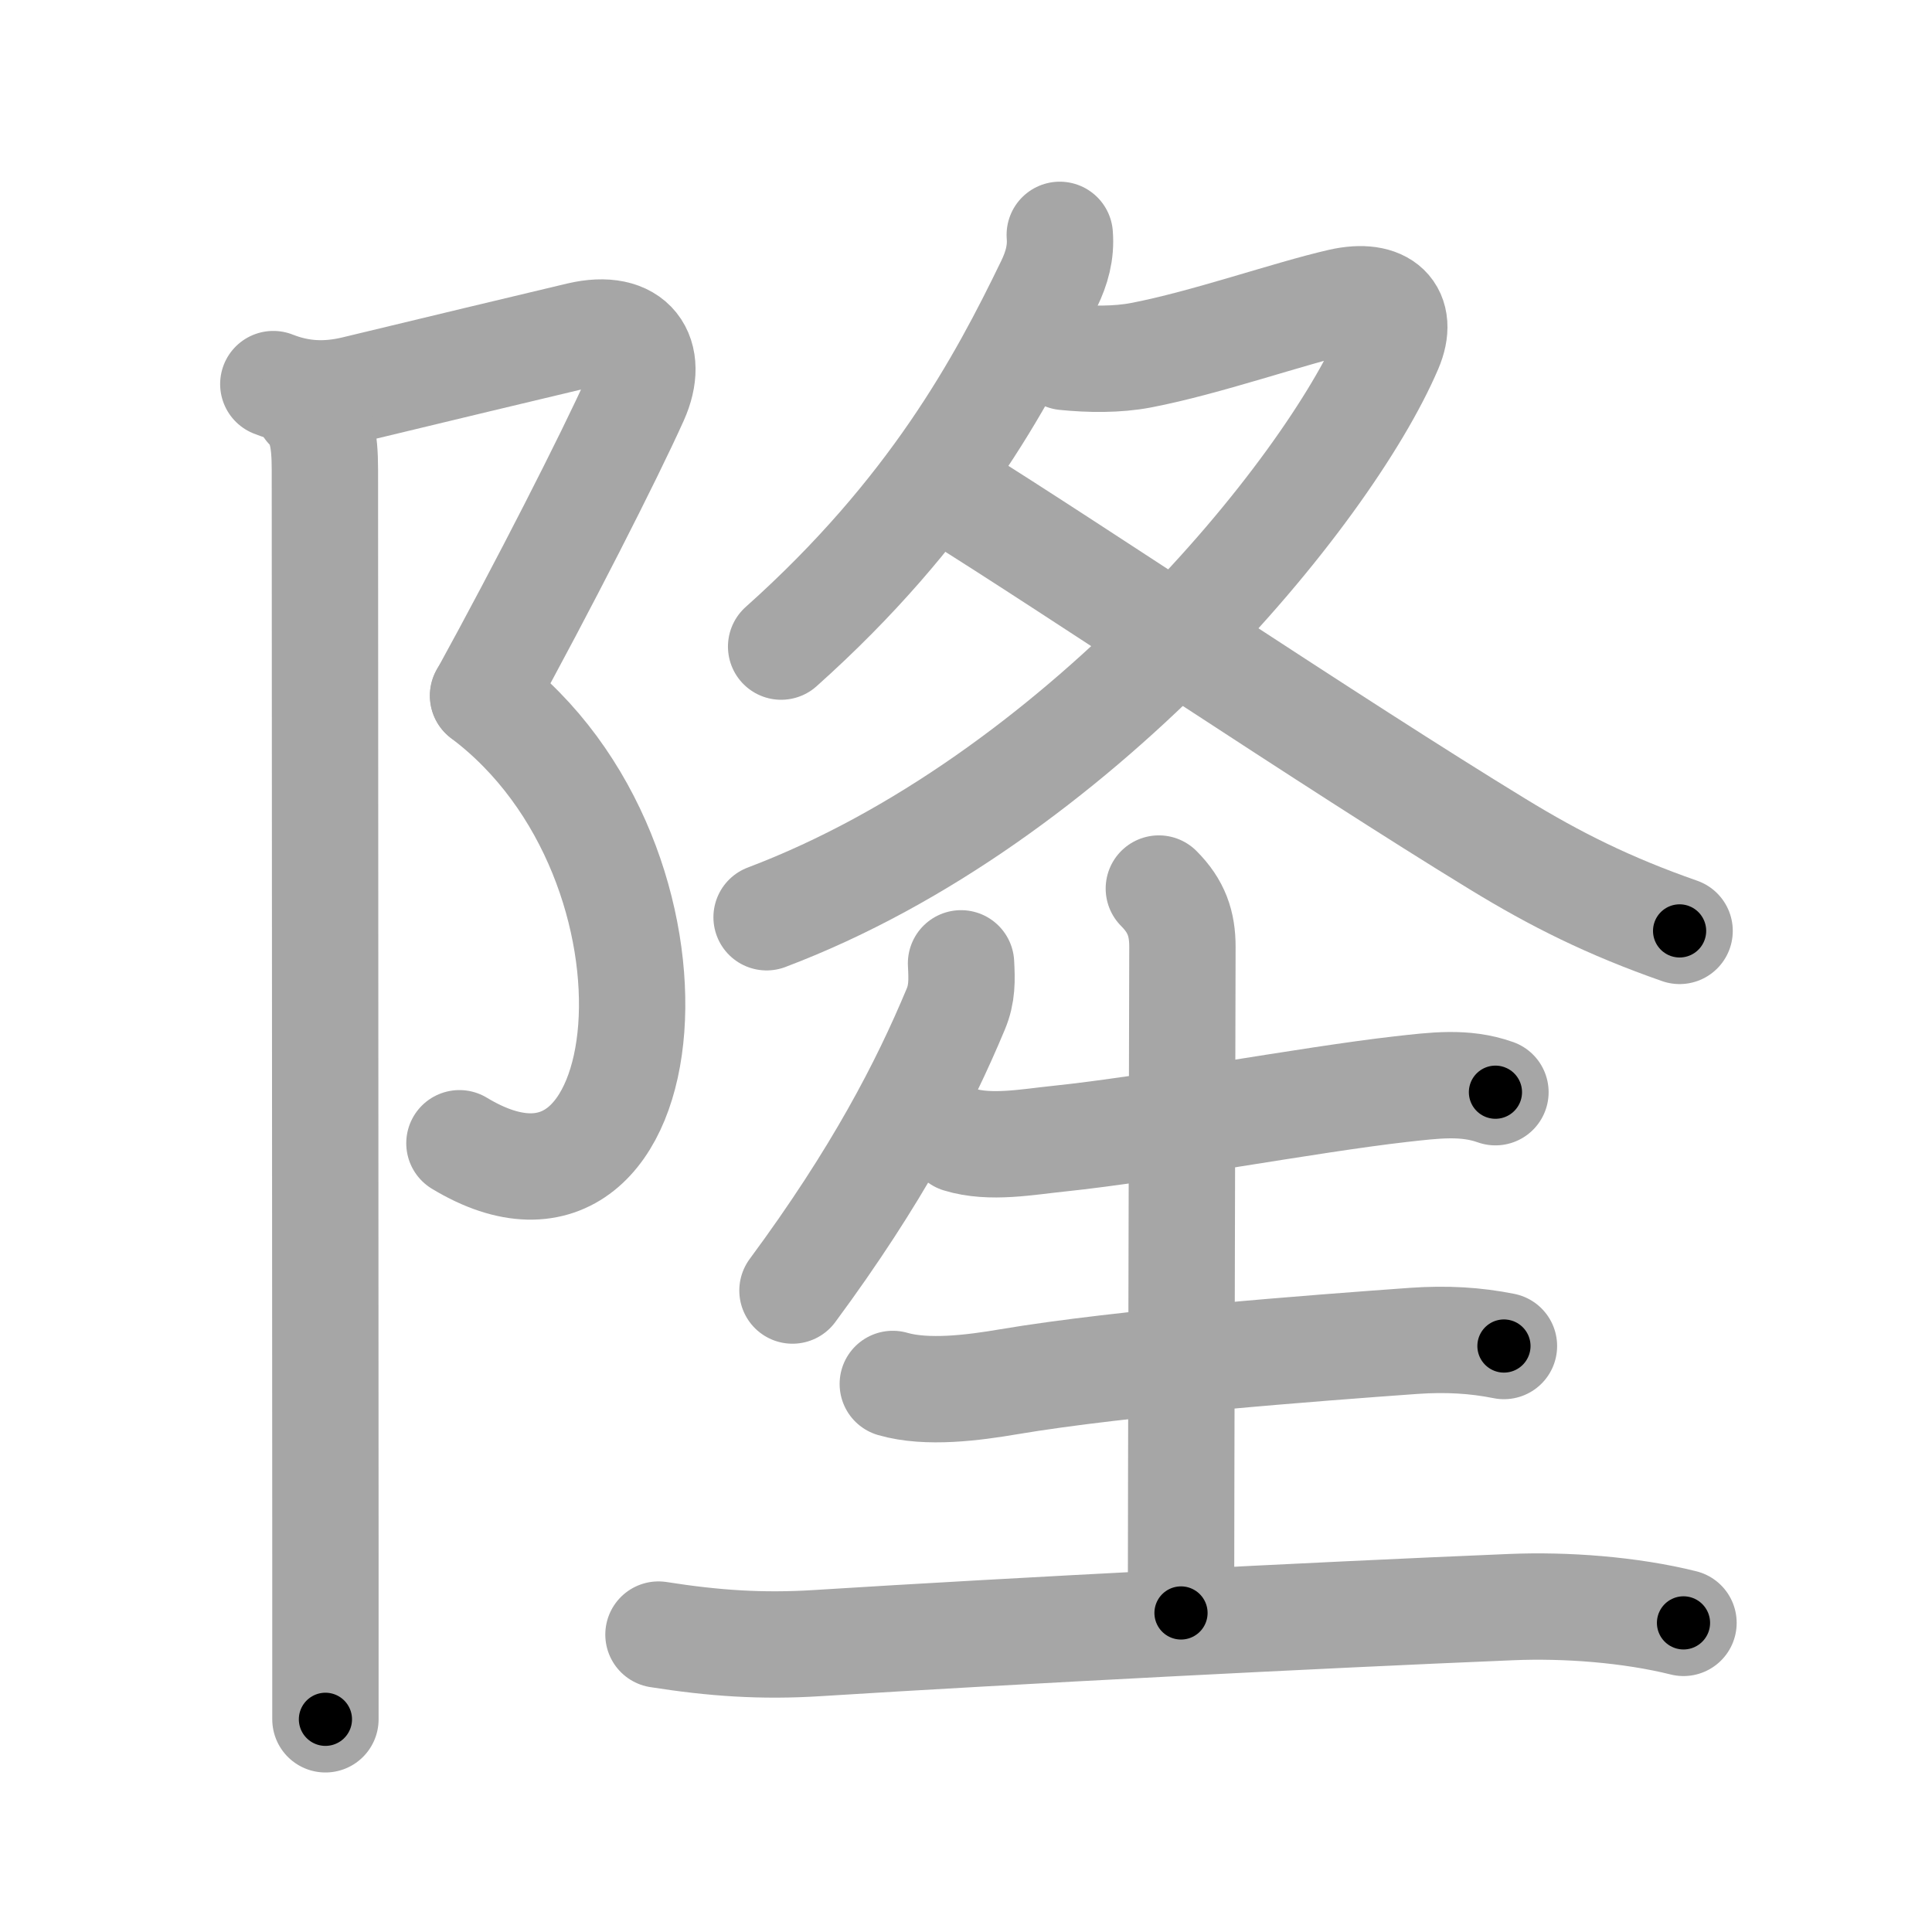 <svg xmlns="http://www.w3.org/2000/svg" viewBox="0 0 109 109" id="9686"><g fill="none" stroke="#a6a6a6" stroke-width="6" stroke-linecap="round" stroke-linejoin="round"><g><g><path d="M15.42,21.67c1.52,0.6,2.99,0.67,4.61,0.28c5.48-1.32,8.6-2.07,12.64-3.03c3.08-0.73,4.27,1.13,3.17,3.58c-1.46,3.25-5.21,10.62-8.58,16.75" /><path d="M27.25,39.25c12.5,9.38,10.25,32.25-1.33,25.25" /><path d="M17.37,23c0.75,0.75,0.96,1.75,0.96,3.5c0,3.12,0.02,42.97,0.03,61.5c0,5.2,0,8.65,0,9" /></g><g><g><path d="M59.79,13.25c0.08,1-0.17,1.88-0.6,2.77c-2.7,5.58-6.6,12.85-15.12,20.46" /><path d="M60.08,20.14c1.39,0.14,2.95,0.16,4.3-0.1c3.65-0.7,8.29-2.34,11.26-3.02c2.42-0.55,3.61,0.61,2.74,2.63c-3.5,8.18-17.63,25.48-35.13,32.1" /><path d="M53.89,27.94c6.33,3.93,21.42,14.08,30.6,19.68c3.27,2,6.27,3.5,10.27,4.9" /></g><g><path d="M54.22,54.35c0.05,0.95,0.07,1.71-0.3,2.59c-1.8,4.31-4.42,9.39-9.21,15.87" /><path d="M54.12,64.29c1.75,0.54,3.87,0.13,5.64-0.05c5.3-0.55,14.07-2.2,19.25-2.79c1.9-0.21,3.62-0.45,5.36,0.17" /><path d="M65.38,50.13c1,1,1.33,1.99,1.33,3.28c0,0.6-0.08,33.07-0.08,37.59" /><path d="M50.37,78.08c1.93,0.56,4.58,0.21,6.52-0.12c6.52-1.1,17.32-1.91,22.87-2.31c1.86-0.13,3.49-0.03,5.09,0.29" /><path d="M37.15,92.22c3.12,0.49,5.82,0.68,8.98,0.48c10.95-0.69,28.25-1.58,39.12-2.03c3.09-0.13,6.72,0.14,9.73,0.89" /></g></g></g></g><g fill="none" stroke="#000" stroke-width="3" stroke-linecap="round" stroke-linejoin="round"><path d="M15.42,21.67c1.52,0.6,2.99,0.67,4.61,0.28c5.48-1.32,8.6-2.07,12.64-3.03c3.08-0.73,4.27,1.13,3.17,3.58c-1.46,3.25-5.21,10.62-8.58,16.75" stroke-dasharray="43.037" stroke-dashoffset="43.037"><animate attributeName="stroke-dashoffset" values="43.037;43.037;0" dur="0.43s" fill="freeze" begin="0s;9686.click" /></path><path d="M27.25,39.25c12.5,9.38,10.25,32.25-1.33,25.25" stroke-dasharray="36.287" stroke-dashoffset="36.287"><animate attributeName="stroke-dashoffset" values="36.287" fill="freeze" begin="9686.click" /><animate attributeName="stroke-dashoffset" values="36.287;36.287;0" keyTimes="0;0.542;1" dur="0.793s" fill="freeze" begin="0s;9686.click" /></path><path d="M17.37,23c0.75,0.75,0.96,1.75,0.96,3.5c0,3.12,0.02,42.97,0.03,61.5c0,5.2,0,8.65,0,9" stroke-dasharray="74.232" stroke-dashoffset="74.232"><animate attributeName="stroke-dashoffset" values="74.232" fill="freeze" begin="9686.click" /><animate attributeName="stroke-dashoffset" values="74.232;74.232;0" keyTimes="0;0.587;1" dur="1.351s" fill="freeze" begin="0s;9686.click" /></path><path d="M59.79,13.25c0.08,1-0.17,1.88-0.6,2.77c-2.7,5.58-6.6,12.85-15.12,20.46" stroke-dasharray="28.495" stroke-dashoffset="28.495"><animate attributeName="stroke-dashoffset" values="28.495" fill="freeze" begin="9686.click" /><animate attributeName="stroke-dashoffset" values="28.495;28.495;0" keyTimes="0;0.826;1" dur="1.636s" fill="freeze" begin="0s;9686.click" /></path><path d="M60.08,20.14c1.39,0.14,2.95,0.16,4.3-0.1c3.65-0.7,8.29-2.34,11.26-3.02c2.42-0.55,3.61,0.61,2.74,2.63c-3.5,8.18-17.63,25.48-35.13,32.1" stroke-dasharray="69.706" stroke-dashoffset="69.706"><animate attributeName="stroke-dashoffset" values="69.706" fill="freeze" begin="9686.click" /><animate attributeName="stroke-dashoffset" values="69.706;69.706;0" keyTimes="0;0.757;1" dur="2.16s" fill="freeze" begin="0s;9686.click" /></path><path d="M53.89,27.94c6.33,3.93,21.42,14.08,30.6,19.68c3.27,2,6.27,3.5,10.27,4.9" stroke-dasharray="47.787" stroke-dashoffset="47.787"><animate attributeName="stroke-dashoffset" values="47.787" fill="freeze" begin="9686.click" /><animate attributeName="stroke-dashoffset" values="47.787;47.787;0" keyTimes="0;0.819;1" dur="2.638s" fill="freeze" begin="0s;9686.click" /></path><path d="M54.22,54.35c0.05,0.95,0.07,1.71-0.3,2.59c-1.8,4.31-4.42,9.39-9.21,15.87" stroke-dasharray="21.03" stroke-dashoffset="21.03"><animate attributeName="stroke-dashoffset" values="21.03" fill="freeze" begin="9686.click" /><animate attributeName="stroke-dashoffset" values="21.03;21.03;0" keyTimes="0;0.926;1" dur="2.848s" fill="freeze" begin="0s;9686.click" /></path><path d="M54.12,64.29c1.75,0.54,3.87,0.13,5.64-0.05c5.3-0.55,14.07-2.2,19.25-2.79c1.9-0.21,3.62-0.45,5.36,0.17" stroke-dasharray="30.55" stroke-dashoffset="30.55"><animate attributeName="stroke-dashoffset" values="30.55" fill="freeze" begin="9686.click" /><animate attributeName="stroke-dashoffset" values="30.55;30.55;0" keyTimes="0;0.903;1" dur="3.153s" fill="freeze" begin="0s;9686.click" /></path><path d="M65.38,50.13c1,1,1.33,1.99,1.33,3.28c0,0.6-0.08,33.07-0.08,37.59" stroke-dasharray="41.239" stroke-dashoffset="41.239"><animate attributeName="stroke-dashoffset" values="41.239" fill="freeze" begin="9686.click" /><animate attributeName="stroke-dashoffset" values="41.239;41.239;0" keyTimes="0;0.884;1" dur="3.565s" fill="freeze" begin="0s;9686.click" /></path><path d="M50.37,78.08c1.93,0.56,4.58,0.21,6.52-0.12c6.52-1.1,17.32-1.91,22.87-2.31c1.86-0.13,3.49-0.03,5.09,0.29" stroke-dasharray="34.68" stroke-dashoffset="34.68"><animate attributeName="stroke-dashoffset" values="34.68" fill="freeze" begin="9686.click" /><animate attributeName="stroke-dashoffset" values="34.68;34.68;0" keyTimes="0;0.911;1" dur="3.912s" fill="freeze" begin="0s;9686.click" /></path><path d="M37.15,92.22c3.12,0.49,5.82,0.68,8.98,0.48c10.95-0.69,28.25-1.58,39.12-2.03c3.09-0.13,6.72,0.14,9.73,0.89" stroke-dasharray="57.988" stroke-dashoffset="57.988"><animate attributeName="stroke-dashoffset" values="57.988" fill="freeze" begin="9686.click" /><animate attributeName="stroke-dashoffset" values="57.988;57.988;0" keyTimes="0;0.871;1" dur="4.492s" fill="freeze" begin="0s;9686.click" /></path></g></svg>